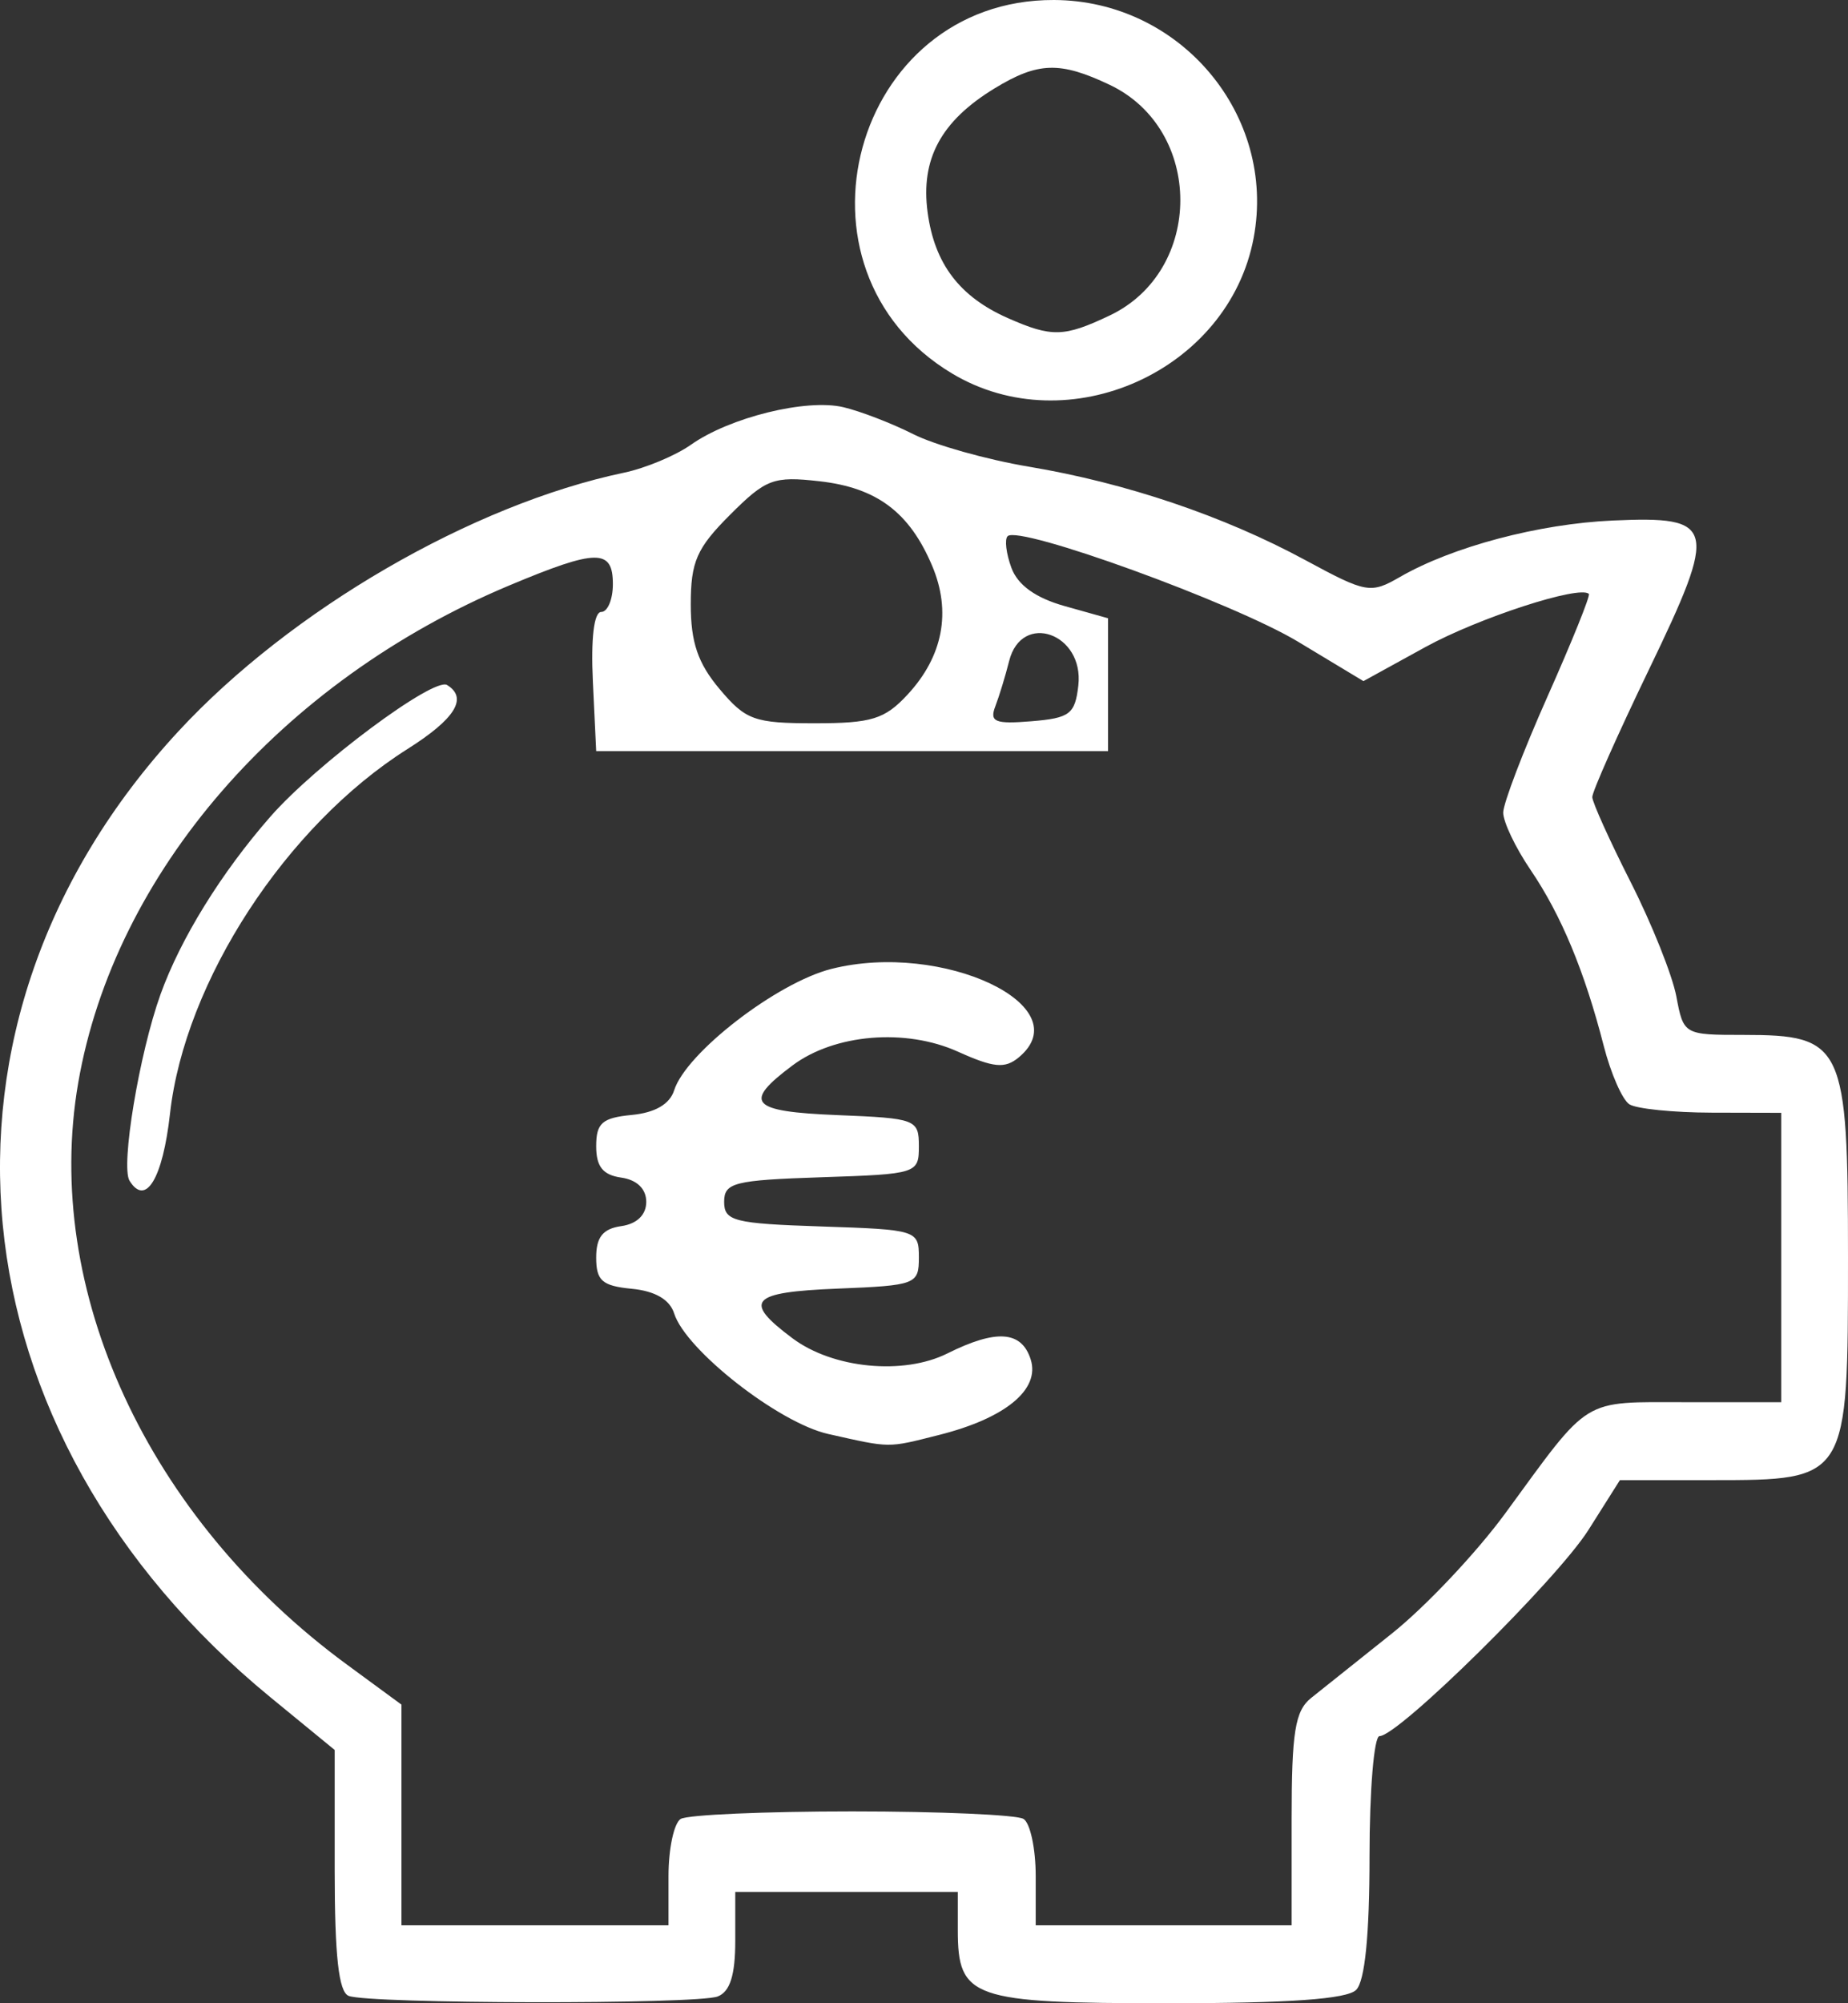 <svg version="1.1" width="221.438" height="239.978" xmlns="http://www.w3.org/2000/svg" xmlns:xlink="http://www.w3.org/1999/xlink" id="svg3861" overflow="hidden"><rect width="100%" height="100%" fill="#333333" stroke="none"/><defs id="defs3865"></defs><path d=" M 41.771 239.095 C 40.582 238.615 40.104 234.297 40.104 224.03 L 40.104 209.638 L 32.438 203.354 C -6.174 171.707 -10.883 122.496 21.363 87.624 C 34.828 73.063 56.563 60.448 74.771 56.626 C 77.338 56.087 80.943 54.583 82.783 53.284 C 87.438 49.996 96.618 47.733 101.054 48.779 C 103.098 49.261 106.871 50.716 109.438 52.012 C 112.004 53.309 118.241 55.062 123.297 55.909 C 134.937 57.859 146.641 61.814 156.42 67.104 C 163.736 71.061 164.229 71.149 167.753 69.117 C 174.033 65.498 184.396 62.75 193.256 62.356 C 205.615 61.806 205.898 62.976 197.586 80.209 C 193.838 87.98 190.782 94.857 190.796 95.492 C 190.811 96.126 192.888 100.724 195.414 105.709 C 197.941 110.695 200.396 116.845 200.871 119.376 C 201.729 123.947 201.783 123.978 208.919 123.978 C 220.898 123.978 221.438 125.129 221.438 150.645 C 221.438 177.357 221.468 177.31 205.104 177.314 L 194.104 177.317 L 190.342 183.272 C 186.586 189.217 167.572 207.979 165.303 207.979 C 164.644 207.979 164.104 214.459 164.104 222.379 C 164.104 231.801 163.551 237.332 162.504 238.379 C 161.395 239.487 154.466 239.979 139.933 239.979 C 116.441 239.979 114.771 239.397 114.771 231.217 L 114.771 226.645 L 101.438 226.645 L 88.104 226.645 L 88.104 232.503 C 88.104 236.614 87.476 238.601 85.995 239.169 C 83.487 240.132 44.176 240.066 41.771 239.096 Z M 80.104 224.724 C 80.104 221.467 80.761 218.396 81.564 217.9 C 82.367 217.404 91.61 216.998 102.104 216.998 C 112.599 216.998 121.842 217.404 122.645 217.9 C 123.447 218.396 124.104 221.467 124.104 224.724 L 124.104 230.645 L 139.438 230.645 L 154.771 230.645 L 154.771 217.965 C 154.771 207.492 155.177 204.959 157.104 203.411 C 158.388 202.38 162.738 198.909 166.771 195.698 C 170.804 192.487 176.937 185.987 180.399 181.252 C 190.691 167.181 189.387 167.978 202.104 167.978 L 213.438 167.978 L 213.438 150.645 L 213.438 133.312 L 205.104 133.291 C 200.521 133.281 196.083 132.83 195.242 132.291 C 194.402 131.752 193.021 128.612 192.174 125.312 C 189.878 116.361 187.072 109.613 183.395 104.202 C 181.585 101.538 180.114 98.448 180.125 97.335 C 180.136 96.222 182.53 89.955 185.444 83.408 C 188.358 76.862 190.583 71.345 190.387 71.15 C 189.307 70.069 177.151 74.022 170.775 77.527 L 163.375 81.595 L 155.528 76.868 C 147.816 72.222 122.091 62.88 120.738 64.234 C 120.358 64.614 120.564 66.323 121.196 68.031 C 121.96 70.094 124.098 71.63 127.558 72.601 L 132.771 74.064 L 132.771 82.021 L 132.771 89.978 L 102.104 89.978 L 71.438 89.978 L 71.041 81.645 C 70.794 76.473 71.174 73.311 72.041 73.311 C 72.809 73.311 73.438 71.811 73.438 69.978 C 73.438 65.717 71.52 65.739 61.064 70.118 C 33.66 81.596 13.708 104.602 9.371 129.723 C 5.082 154.563 17.706 181.891 41.558 199.4 L 48.104 204.205 L 48.104 217.425 L 48.104 230.645 L 64.104 230.645 L 80.104 230.645 Z M 99.231 171.782 C 93.314 170.453 82.175 161.737 80.781 157.344 C 80.254 155.682 78.499 154.661 75.706 154.391 C 72.152 154.047 71.438 153.42 71.438 150.645 C 71.438 148.203 72.24 147.198 74.438 146.885 C 76.321 146.618 77.438 145.536 77.438 143.978 C 77.438 142.42 76.321 141.338 74.438 141.071 C 72.24 140.759 71.438 139.753 71.438 137.312 C 71.438 134.536 72.152 133.909 75.706 133.565 C 78.499 133.295 80.254 132.274 80.781 130.613 C 82.208 126.118 93.103 117.712 99.633 116.068 C 112.943 112.717 129.475 120.527 122.074 126.67 C 120.419 128.044 119.071 127.917 114.786 125.985 C 108.511 123.155 100.018 123.86 94.971 127.628 C 88.955 132.119 89.898 133.163 100.347 133.585 C 109.761 133.964 110.104 134.095 110.104 137.312 C 110.104 140.584 109.89 140.652 98.438 141.03 C 87.951 141.376 86.771 141.675 86.771 143.978 C 86.771 146.282 87.951 146.58 98.438 146.926 C 109.89 147.304 110.104 147.373 110.104 150.645 C 110.104 153.861 109.761 153.992 100.347 154.372 C 89.898 154.793 88.955 155.837 94.971 160.328 C 99.815 163.945 108.247 164.768 113.519 162.137 C 119.393 159.207 122.415 159.424 123.504 162.855 C 124.649 166.461 120.475 169.898 112.514 171.903 C 106.26 173.479 106.809 173.484 99.231 171.782 Z M 15.521 141.446 C 14.445 139.705 16.691 126.196 19.23 119.131 C 21.631 112.449 26.506 104.563 32.393 97.838 C 37.873 91.578 51.976 81.075 53.575 82.063 C 56.095 83.621 54.548 86.116 48.821 89.734 C 34.285 98.917 22.142 117.561 20.371 133.411 C 19.501 141.192 17.457 144.579 15.521 141.446 Z M 108.752 83.206 C 112.997 78.626 114.019 73.272 111.697 67.783 C 108.981 61.363 105.067 58.426 98.194 57.651 C 92.675 57.029 91.787 57.363 87.474 61.675 C 83.478 65.671 82.771 67.286 82.771 72.409 C 82.771 76.952 83.623 79.452 86.223 82.543 C 89.366 86.278 90.385 86.645 97.62 86.645 C 104.447 86.645 106.013 86.161 108.752 83.206 Z M 129.211 82.123 C 129.924 75.876 122.419 73.219 120.921 79.188 C 120.478 80.953 119.733 83.394 119.266 84.612 C 118.549 86.481 119.225 86.761 123.593 86.403 C 128.193 86.026 128.82 85.548 129.211 82.123 Z M 114.076 44.739 C 93.322 32.296 102.158 -0.081 126.286 0 C 141.443 0.051 152.98 13.787 150.22 28.496 C 147.229 44.44 127.996 53.084 114.076 44.739 Z M 132.962 37.798 C 144.255 32.44 144.255 15.517 132.962 10.158 C 127.01 7.334 124.377 7.416 119.177 10.586 C 112.753 14.503 110.296 19.053 111.153 25.443 C 111.979 31.6 114.98 35.552 120.771 38.108 C 126.03 40.429 127.495 40.392 132.962 37.798 Z" id="path3859" stroke-width="1.333" fill="#FFFFFF"/></svg>